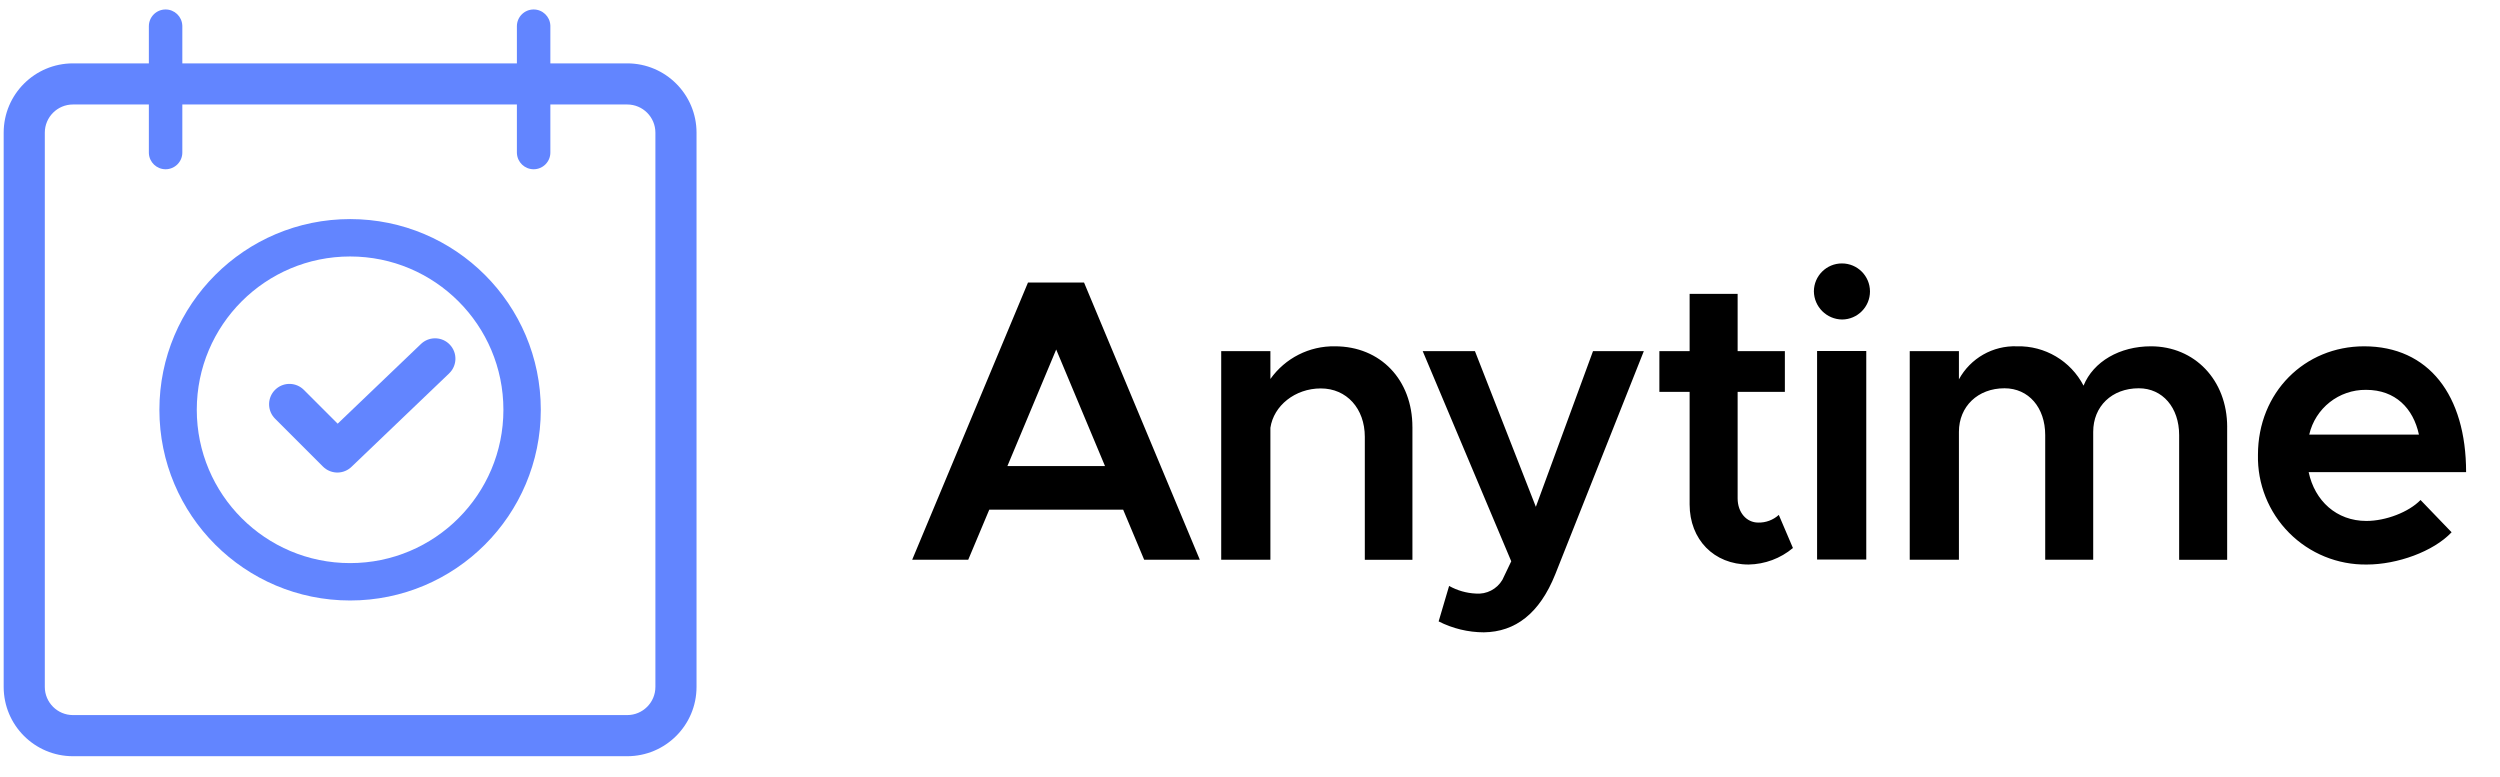 <svg xmlns="http://www.w3.org/2000/svg" width="132" height="41" viewBox="0 0 132 41">
    <g fill="none">
        <g fill="#000">
            <path d="M11.296 13.088h-7.07l-1.11 2.642H.157L6.27 1.096h2.961l6.112 14.634h-2.938l-1.109-2.642zm-.958-2.301L7.76 4.631l-2.577 6.156h5.154zM26.569 8.722v7.013h-2.514V9.242c0-1.494-.959-2.556-2.323-2.556-1.363 0-2.49.914-2.662 2.078v6.966h-2.597V4.717h2.597v1.47c.782-1.102 2.057-1.748 3.408-1.725 2.408 0 4.09 1.772 4.09 4.26zM27.953 18.987l.553-1.873c.432.242.914.38 1.408.403.57.049 1.116-.233 1.405-.725l.468-.979-4.675-11.096h2.758l3.216 8.22 3.018-8.22h2.683l-4.675 11.78c-.831 2.077-2.11 3.043-3.77 3.067-.83-.002-1.648-.2-2.389-.577zM46.66 15.112c-.657.55-1.482.857-2.338.872-1.834 0-3.117-1.322-3.117-3.174V6.868h-1.597V4.717h1.597V1.694h2.535v3.023h2.494v2.15H43.74v5.624c0 .745.47 1.278 1.086 1.278.401.01.791-.135 1.088-.405l.746 1.748zM47.766 1.558c.005-.815.667-1.473 1.482-1.472.816 0 1.477.66 1.48 1.476.002.815-.656 1.479-1.47 1.485-.82-.009-1.482-.67-1.492-1.489zm.17 3.151h2.596v11.013h-2.597V4.71zM69.587 8.722v7.013h-2.535V9.148c0-1.45-.873-2.47-2.13-2.47-1.428 0-2.408.958-2.408 2.299v6.753H59.98V9.148c0-1.45-.873-2.47-2.15-2.47-1.406 0-2.406.958-2.406 2.299v6.753h-2.597V4.717h2.597v1.49c.608-1.116 1.795-1.792 3.065-1.745 1.473-.036 2.837.77 3.515 2.078.52-1.278 1.916-2.078 3.558-2.078 2.299 0 4.026 1.772 4.026 4.26zM79.797 12.577l1.64 1.704c-.96 1.02-2.876 1.703-4.473 1.703-1.54.023-3.022-.582-4.107-1.675-1.085-1.093-1.678-2.58-1.644-4.12 0-3.298 2.47-5.727 5.603-5.727 3.407 0 5.387 2.577 5.387 6.644H73.89c.32 1.512 1.47 2.577 3.047 2.577 1.028 0 2.241-.467 2.86-1.106zM73.92 9.125h5.793c-.299-1.385-1.237-2.364-2.79-2.364-1.432-.017-2.682.967-3.003 2.364z" transform="translate(.194 .5) translate(47.813 13.323)"/>
        </g>
        <g fill="#6285FF">
            <path d="M32.923 2.846H3.659C1.64 2.846 0 4.484 0 6.505v29.264c0 2.02 1.638 3.659 3.66 3.659h29.263c2.021 0 3.66-1.638 3.66-3.66V6.506c0-2.021-1.639-3.66-3.66-3.66zM3.659 5.017h29.264c.822 0 1.488.666 1.488 1.488v29.264c0 .821-.666 1.487-1.488 1.487H3.659c-.821 0-1.487-.666-1.487-1.487V6.505c0-.822.666-1.488 1.487-1.488z" transform="translate(.194 .5)"/>
            <g>
                <path d="M.883 0c.472 0 .857.37.882.835l.002.048v6.671c0 .488-.396.883-.884.883-.471 0-.857-.37-.882-.835L0 7.554V.884C0 .395.396 0 .883 0zM20.316 0c.471 0 .857.37.882.835l.001.048v6.671c0 .488-.395.883-.883.883-.472 0-.857-.37-.882-.835l-.002-.048V.884c0-.488.396-.884.884-.884z" transform="translate(.194 .5) translate(7.666)"/>
            </g>
            <path d="M18.291 11.068c-5.56 0-10.069 4.508-10.069 10.069 0 5.56 4.508 10.069 10.07 10.069 5.56 0 10.068-4.508 10.068-10.07 0-5.56-4.508-10.068-10.069-10.068zm0 1.974c4.471 0 8.095 3.624 8.095 8.095 0 4.47-3.624 8.095-8.095 8.095-4.47 0-8.095-3.624-8.095-8.095s3.624-8.095 8.095-8.095z" transform="translate(.194 .5)"/>
            <path d="M23.52 19.215c.43-.41.445-1.091.034-1.52-.388-.407-1.02-.441-1.45-.095l-.07.061-4.399 4.21-1.786-1.786c-.398-.398-1.03-.419-1.452-.063l-.069.063c-.397.398-.418 1.03-.062 1.452l.062.068 2.53 2.53c.392.391 1.012.419 1.435.077l.068-.06 5.16-4.937z" transform="translate(.194 .5)"/>
        </g>
    </g>
</svg>
